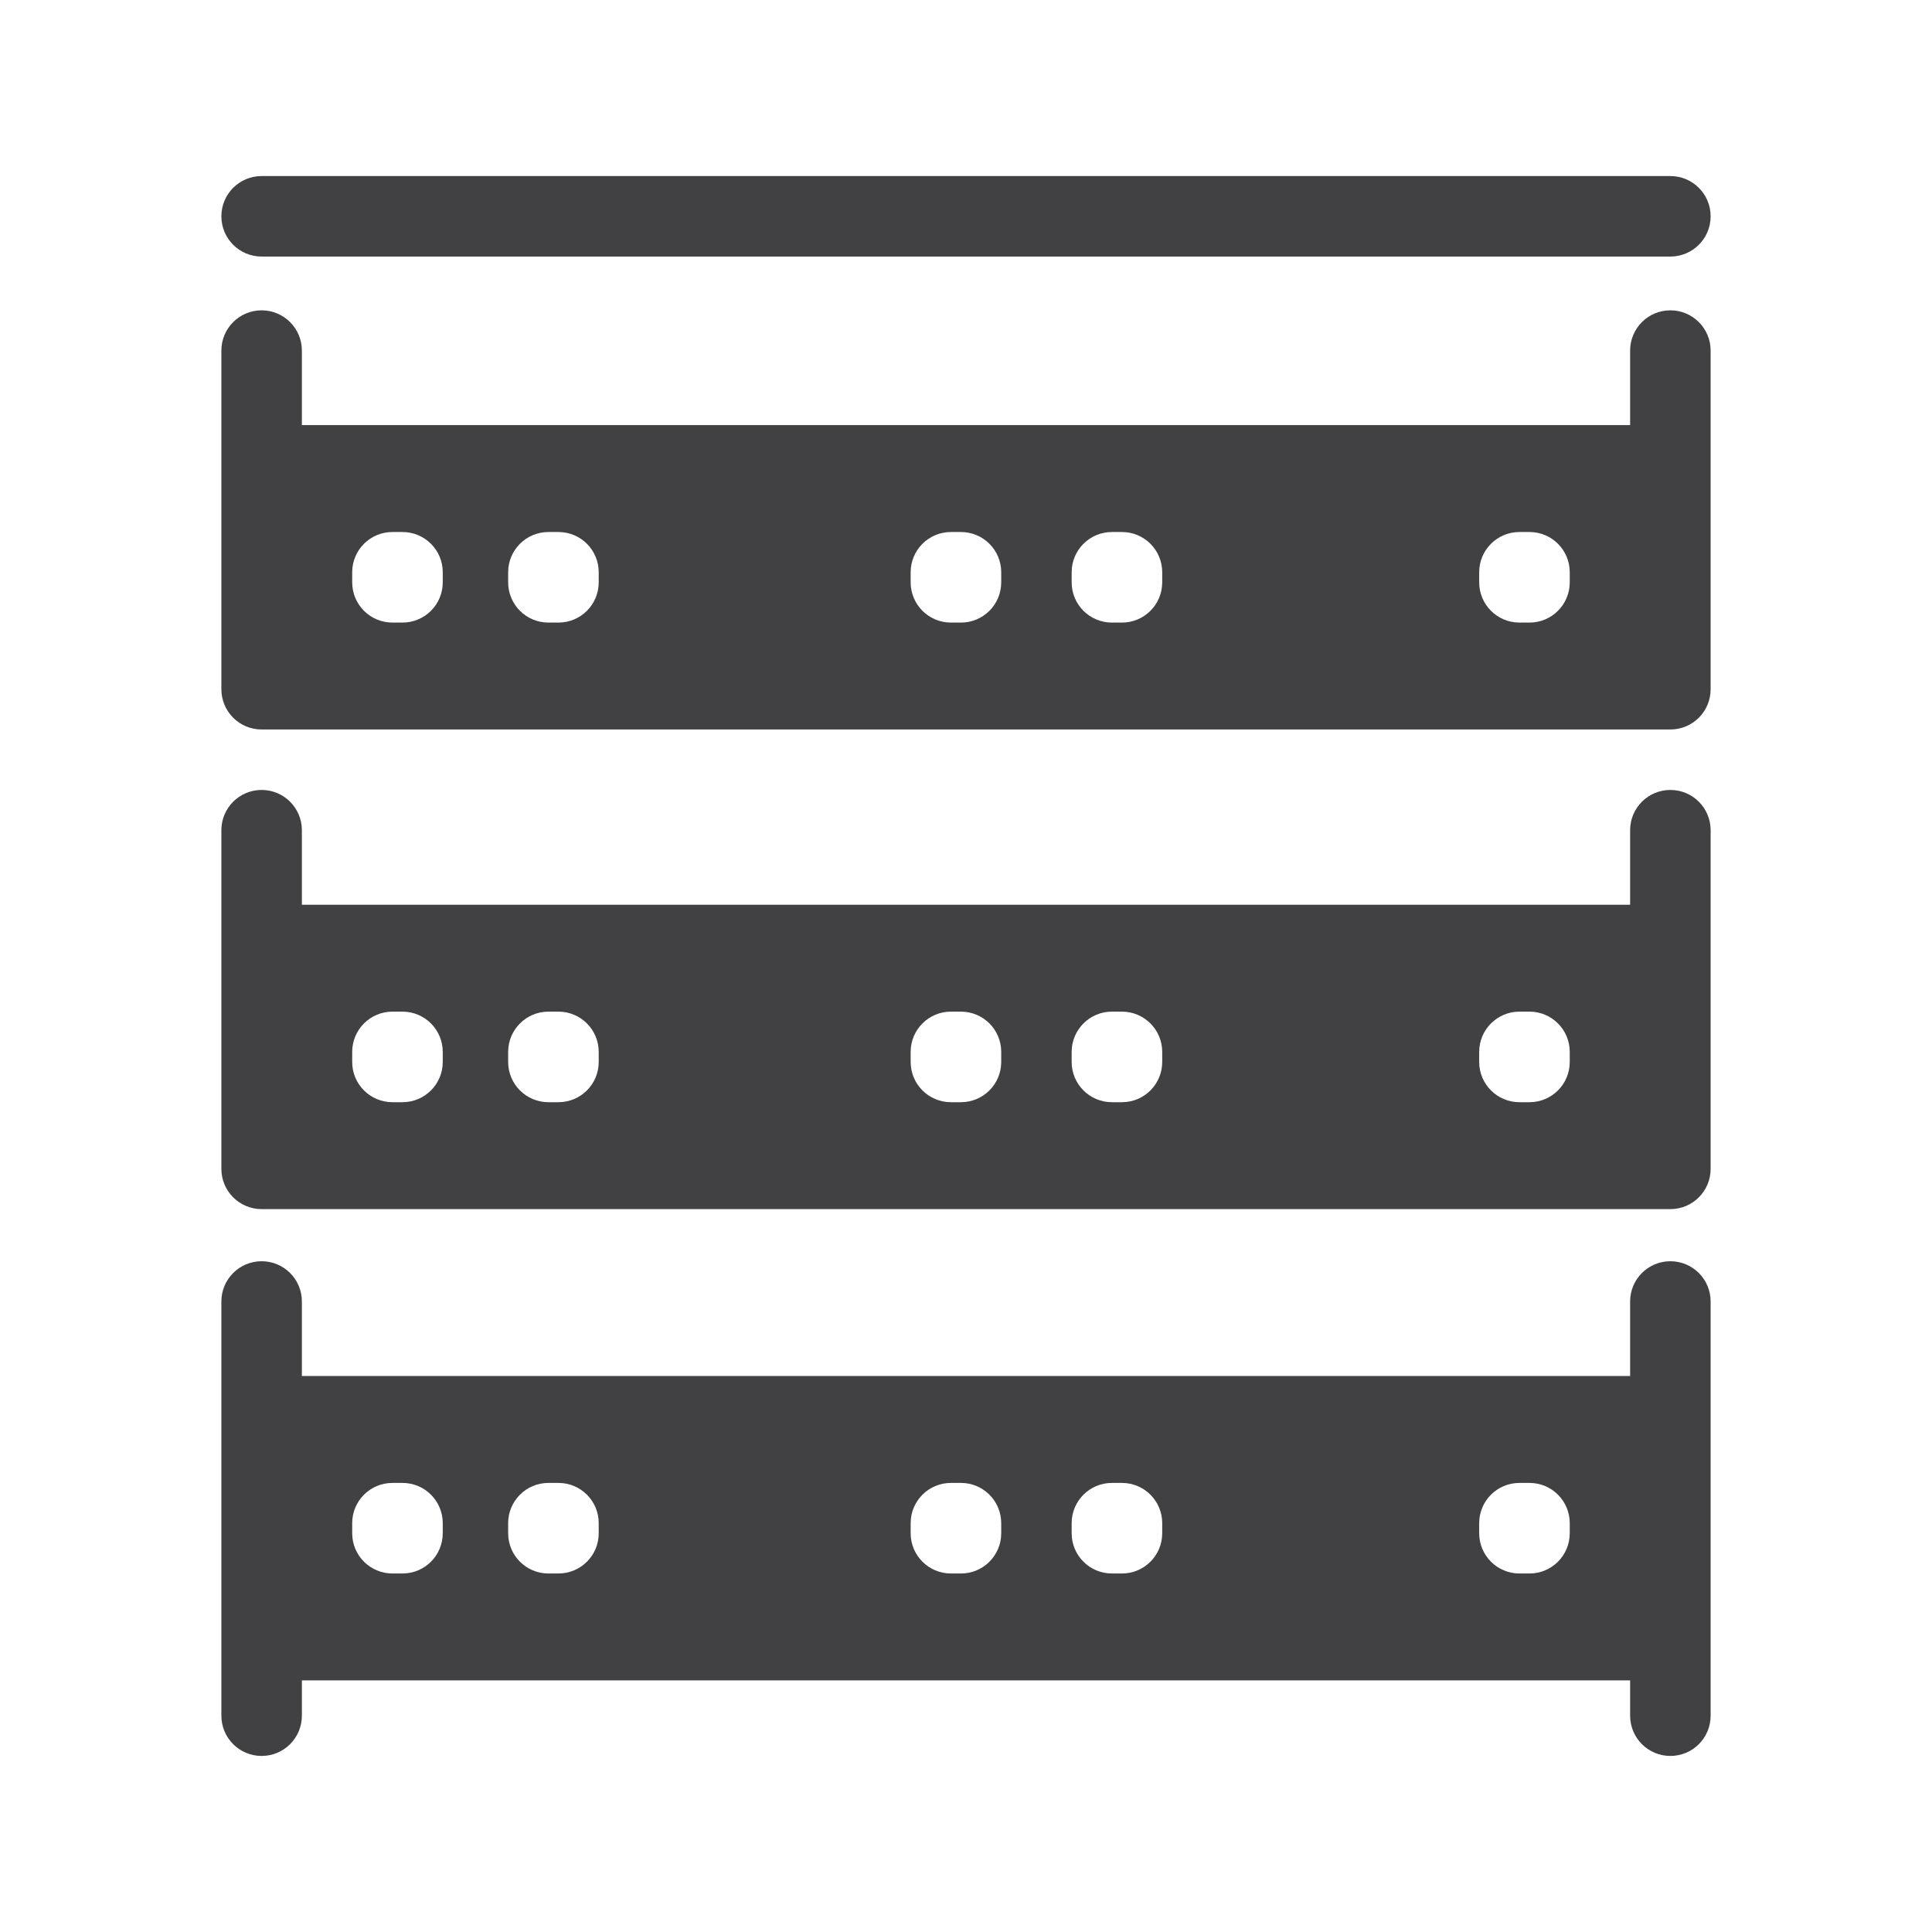 <?xml version="1.0" encoding="utf-8"?>
<!-- Generator: Adobe Illustrator 16.0.0, SVG Export Plug-In . SVG Version: 6.00 Build 0)  -->
<!DOCTYPE svg PUBLIC "-//W3C//DTD SVG 1.1//EN" "http://www.w3.org/Graphics/SVG/1.1/DTD/svg11.dtd">
<svg version="1.1" id="Layer_1" xmlns="http://www.w3.org/2000/svg" xmlns:xlink="http://www.w3.org/1999/xlink" x="0px" y="0px"
	 width="1024px" height="1024px" viewBox="0 0 1024 1024" enable-background="new 0 0 1024 1024" xml:space="preserve">
<g>
	<path fill="#414042" d="M138.667,135.979h746.666c11.792,0,21.334-9.542,21.334-21.334c0-11.791-9.542-21.333-21.334-21.333
		H138.667c-11.792,0-21.334,9.542-21.334,21.333C117.333,126.438,126.875,135.979,138.667,135.979z"/>
	<path fill="#414042" d="M885.333,164.479c-11.791,0-21.333,9.541-21.333,21.333v39.5H160v-39.5
		c0-11.792-9.542-21.333-21.333-21.333c-11.792,0-21.334,9.541-21.334,21.333v60.833v65.375v53.292
		c0,11.792,9.542,21.333,21.334,21.333h746.666c11.792,0,21.334-9.541,21.334-21.333v-53.292v-65.375v-60.833
		C906.667,174.021,897.125,164.479,885.333,164.479z M234.667,308.646c0,11.792-9.542,21.334-21.334,21.334H208
		c-11.792,0-21.333-9.542-21.333-21.334v-5.333c0-11.792,9.541-21.333,21.333-21.333h5.333c11.792,0,21.334,9.541,21.334,21.333
		V308.646z M317.333,308.646c0,11.792-9.541,21.334-21.333,21.334h-5.333c-11.792,0-21.334-9.542-21.334-21.334v-5.333
		c0-11.792,9.542-21.333,21.334-21.333H296c11.792,0,21.333,9.541,21.333,21.333V308.646z M530.667,308.646
		c0,11.792-9.542,21.334-21.334,21.334H504c-11.792,0-21.333-9.542-21.333-21.334v-5.333c0-11.792,9.541-21.333,21.333-21.333h5.333
		c11.792,0,21.334,9.541,21.334,21.333V308.646z M616,308.646c0,11.792-9.542,21.334-21.333,21.334h-5.334
		c-11.791,0-21.333-9.542-21.333-21.334v-5.333c0-11.792,9.542-21.333,21.333-21.333h5.334c11.791,0,21.333,9.541,21.333,21.333
		V308.646z M832,308.646c0,11.792-9.542,21.334-21.333,21.334h-5.334c-11.791,0-21.333-9.542-21.333-21.334v-5.333
		c0-11.792,9.542-21.333,21.333-21.333h5.334c11.791,0,21.333,9.541,21.333,21.333V308.646z"/>
	<path fill="#414042" d="M885.333,418.688c-11.791,0-21.333,9.542-21.333,21.333v39.5H160v-39.5
		c0-11.791-9.542-21.333-21.333-21.333c-11.792,0-21.334,9.542-21.334,21.333v60.834v65.375v53.291
		c0,11.792,9.542,21.334,21.334,21.334h746.666c11.792,0,21.334-9.542,21.334-21.334v-53.291v-65.375v-60.834
		C906.667,428.229,897.125,418.688,885.333,418.688z M234.667,562.854c0,11.791-9.542,21.333-21.334,21.333H208
		c-11.792,0-21.333-9.542-21.333-21.333v-5.334c0-11.75,9.541-21.333,21.333-21.333h5.333c11.792,0,21.334,9.583,21.334,21.333
		V562.854z M317.333,562.854c0,11.791-9.541,21.333-21.333,21.333h-5.333c-11.792,0-21.334-9.542-21.334-21.333v-5.334
		c0-11.75,9.542-21.333,21.334-21.333H296c11.792,0,21.333,9.583,21.333,21.333V562.854z M530.667,562.854
		c0,11.791-9.542,21.333-21.334,21.333H504c-11.792,0-21.333-9.542-21.333-21.333v-5.334c0-11.75,9.541-21.333,21.333-21.333h5.333
		c11.792,0,21.334,9.583,21.334,21.333V562.854z M616,562.854c0,11.791-9.542,21.333-21.333,21.333h-5.334
		c-11.791,0-21.333-9.542-21.333-21.333v-5.334c0-11.75,9.542-21.333,21.333-21.333h5.334c11.791,0,21.333,9.583,21.333,21.333
		V562.854z M832,562.854c0,11.791-9.542,21.333-21.333,21.333h-5.334c-11.791,0-21.333-9.542-21.333-21.333v-5.334
		c0-11.75,9.542-21.333,21.333-21.333h5.334c11.791,0,21.333,9.583,21.333,21.333V562.854z"/>
	<path fill="#414042" d="M885.333,668.479c-11.791,0-21.333,9.541-21.333,21.333v8v31.5H160v-31.5v-8
		c0-11.792-9.542-21.333-21.333-21.333c-11.792,0-21.334,9.541-21.334,21.333v8v52.833v65.375v53.292v40.042
		c0,11.791,9.542,21.333,21.334,21.333c11.791,0,21.333-9.542,21.333-21.333v-18.709h704v18.709
		c0,11.791,9.542,21.333,21.333,21.333c11.792,0,21.334-9.542,21.334-21.333v-40.042v-53.292v-65.375v-52.833v-8
		C906.667,678.021,897.125,668.479,885.333,668.479z M234.667,812.646c0,11.792-9.542,21.334-21.334,21.334H208
		c-11.792,0-21.333-9.542-21.333-21.334v-5.333c0-11.792,9.541-21.333,21.333-21.333h5.333c11.792,0,21.334,9.541,21.334,21.333
		V812.646z M317.333,812.646c0,11.792-9.541,21.334-21.333,21.334h-5.333c-11.792,0-21.334-9.542-21.334-21.334v-5.333
		c0-11.792,9.542-21.333,21.334-21.333H296c11.792,0,21.333,9.541,21.333,21.333V812.646z M530.667,812.646
		c0,11.792-9.542,21.334-21.334,21.334H504c-11.792,0-21.333-9.542-21.333-21.334v-5.333c0-11.792,9.541-21.333,21.333-21.333h5.333
		c11.792,0,21.334,9.541,21.334,21.333V812.646z M616,812.646c0,11.792-9.542,21.334-21.333,21.334h-5.334
		c-11.791,0-21.333-9.542-21.333-21.334v-5.333c0-11.792,9.542-21.333,21.333-21.333h5.334c11.791,0,21.333,9.541,21.333,21.333
		V812.646z M832,812.646c0,11.792-9.542,21.334-21.333,21.334h-5.334c-11.791,0-21.333-9.542-21.333-21.334v-5.333
		c0-11.792,9.542-21.333,21.333-21.333h5.334c11.791,0,21.333,9.541,21.333,21.333V812.646z"/>
</g>
</svg>
